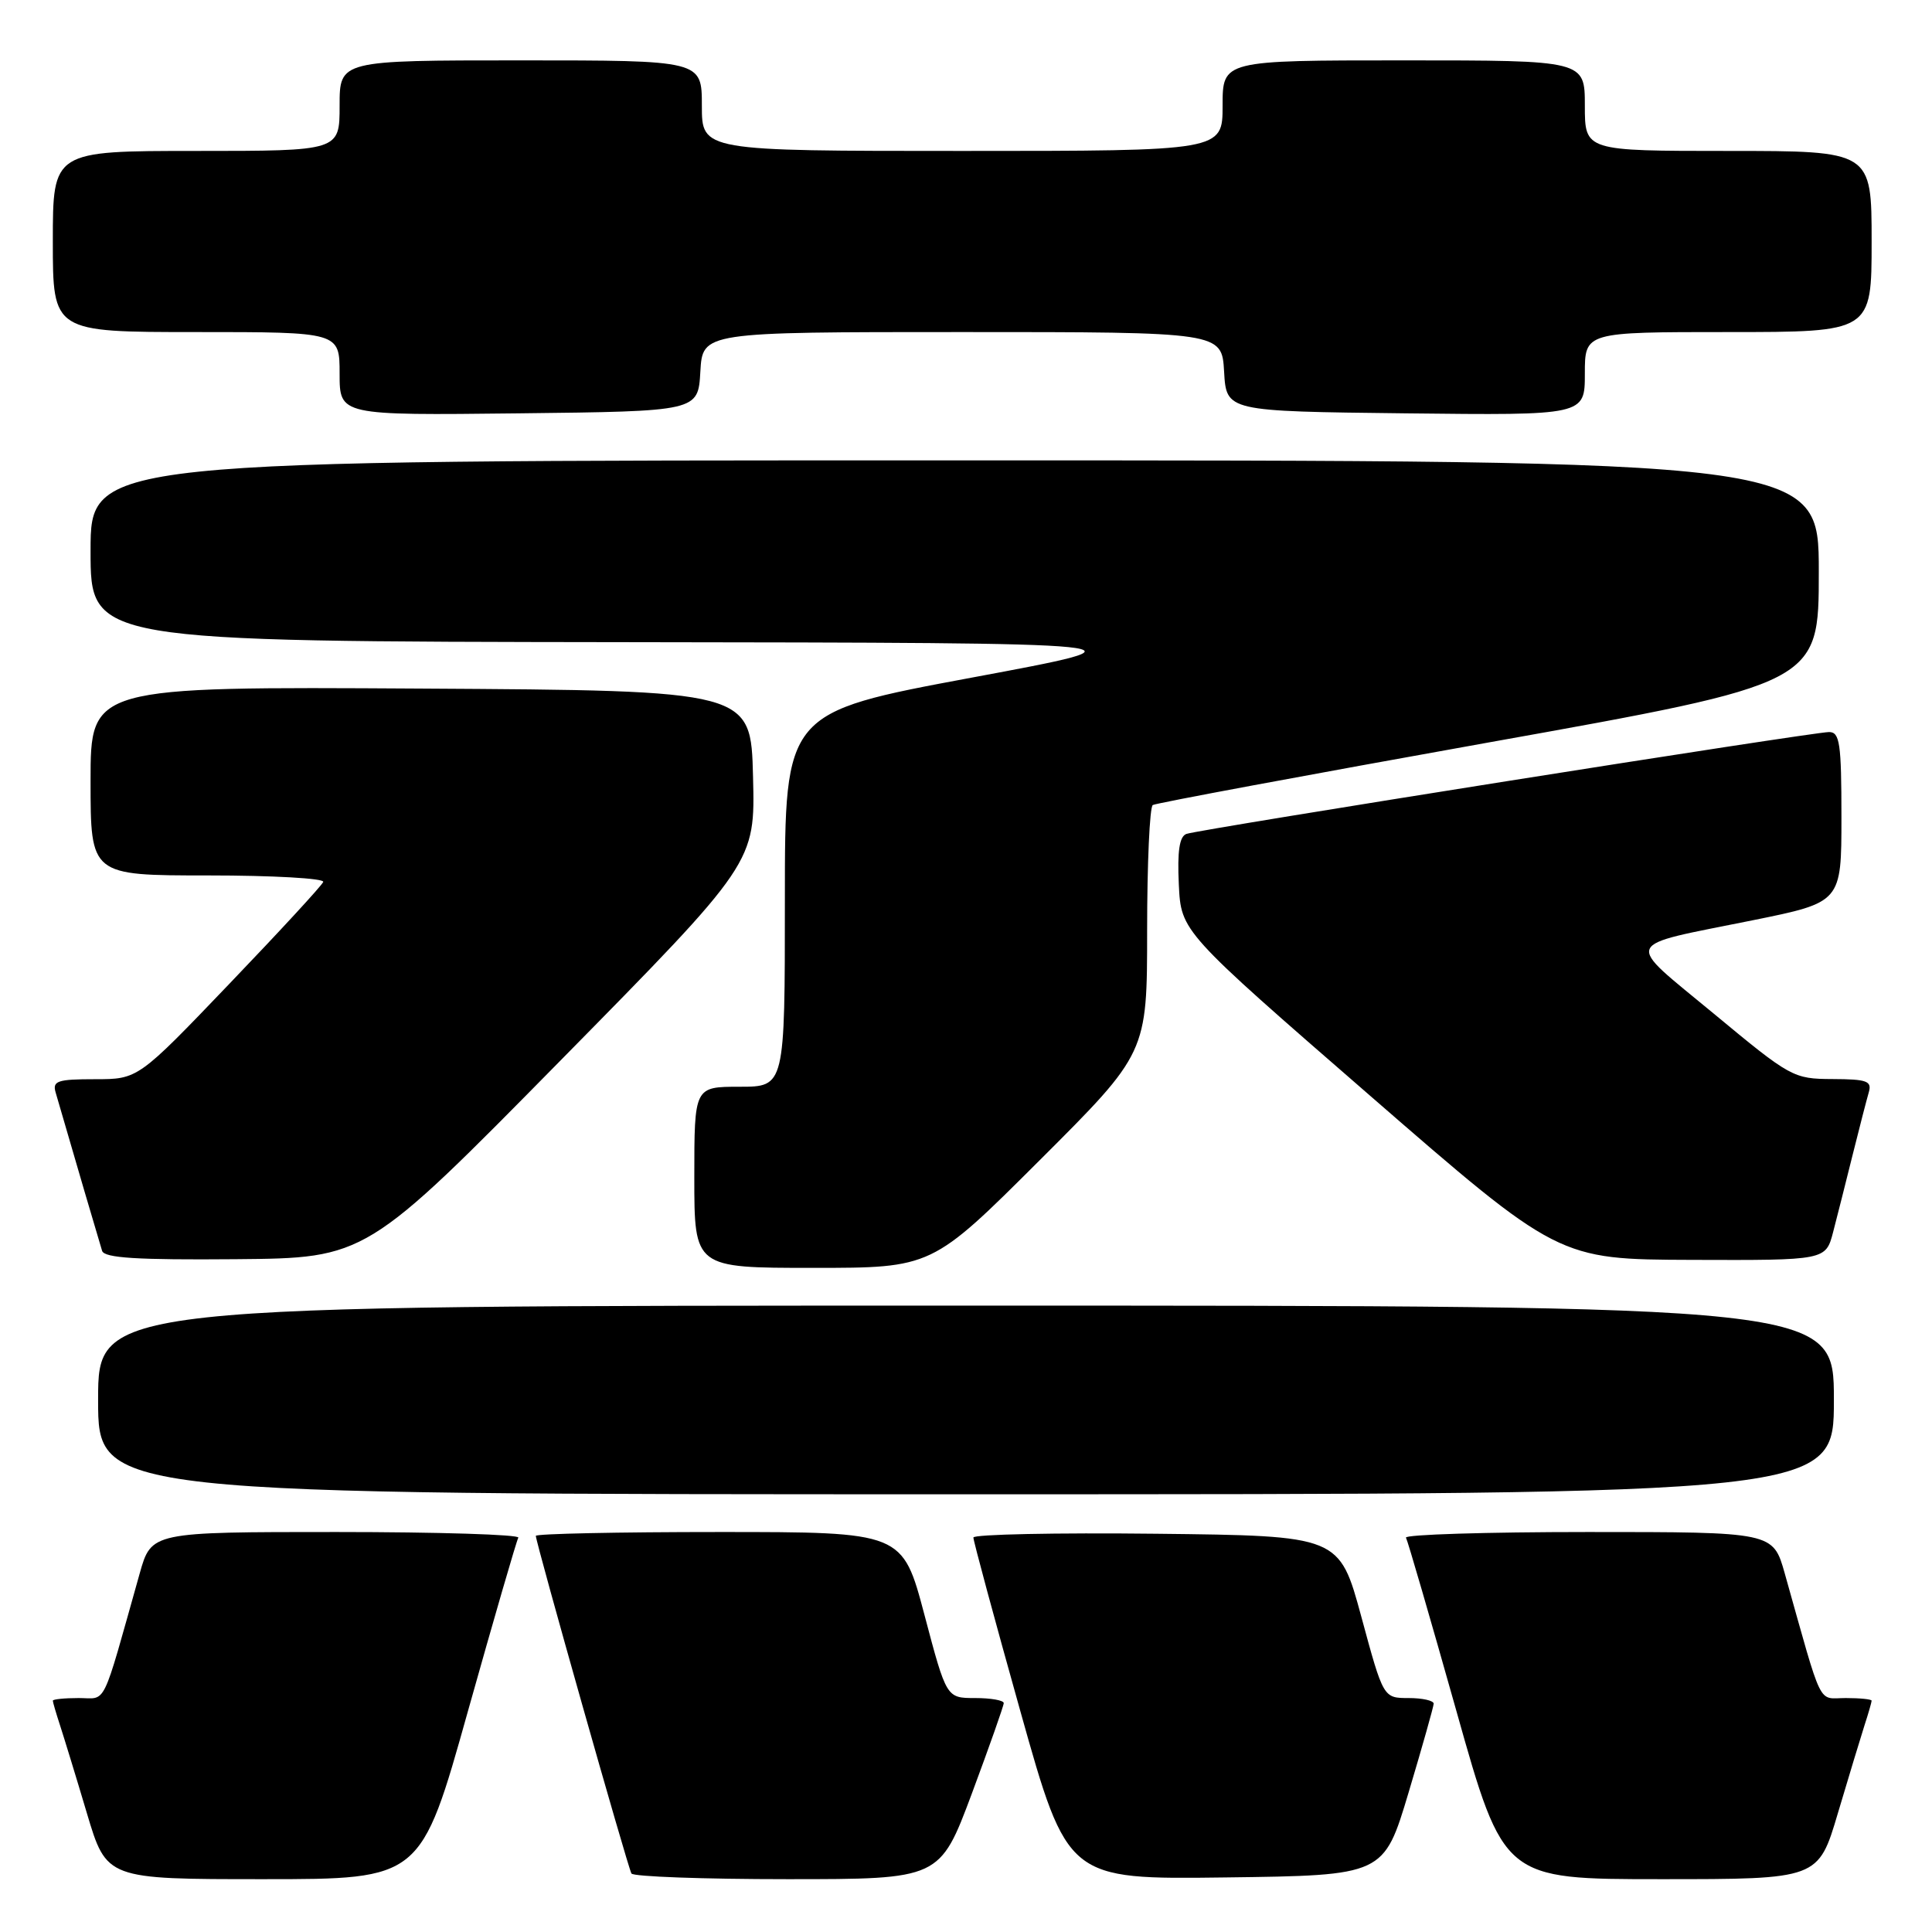 <?xml version="1.0" encoding="UTF-8" standalone="no"?>
<!DOCTYPE svg PUBLIC "-//W3C//DTD SVG 1.1//EN" "http://www.w3.org/Graphics/SVG/1.1/DTD/svg11.dtd" >
<svg xmlns="http://www.w3.org/2000/svg" xmlns:xlink="http://www.w3.org/1999/xlink" version="1.1" viewBox="0 0 256 256">
 <g >
 <path fill="currentColor"
d=" M 62.00 226.75 C 65.44 214.51 68.44 204.16 68.68 203.75 C 68.92 203.34 58.08 203.00 44.59 203.00 C 20.06 203.00 20.06 203.00 18.51 208.49 C 13.38 226.71 14.21 225.00 10.43 225.00 C 8.54 225.00 7.00 225.16 7.00 225.35 C 7.00 225.54 7.43 227.01 7.95 228.60 C 8.47 230.20 10.08 235.44 11.51 240.25 C 14.12 249.00 14.12 249.00 34.94 249.00 C 55.77 249.00 55.77 249.00 62.00 226.75 Z  M 128.77 237.67 C 131.09 231.43 133.00 226.03 133.00 225.67 C 133.00 225.30 131.29 225.00 129.20 225.00 C 125.41 225.00 125.41 225.00 122.50 214.00 C 119.59 203.00 119.59 203.00 95.30 203.00 C 81.93 203.00 71.00 203.23 71.00 203.51 C 71.00 204.39 83.19 247.46 83.67 248.25 C 83.92 248.66 93.21 249.00 104.32 249.00 C 124.53 249.00 124.53 249.00 128.77 237.67 Z  M 186.65 237.50 C 188.46 231.45 189.95 226.16 189.97 225.75 C 189.98 225.34 188.49 225.00 186.65 225.00 C 183.30 225.00 183.30 225.00 180.39 214.25 C 177.47 203.50 177.47 203.50 153.23 203.23 C 139.91 203.08 128.99 203.31 128.98 203.73 C 128.97 204.15 131.77 214.52 135.21 226.77 C 141.46 249.04 141.46 249.04 162.41 248.77 C 183.36 248.50 183.36 248.50 186.65 237.50 Z  M 243.53 240.25 C 244.96 235.44 246.55 230.20 247.06 228.60 C 247.58 227.01 248.00 225.54 248.00 225.35 C 248.00 225.16 246.46 225.00 244.57 225.00 C 240.79 225.00 241.62 226.71 236.49 208.49 C 234.94 203.00 234.94 203.00 210.41 203.00 C 196.92 203.00 186.07 203.34 186.30 203.75 C 186.53 204.16 189.54 214.51 192.99 226.75 C 199.25 249.00 199.25 249.00 220.09 249.00 C 240.94 249.00 240.94 249.00 243.53 240.25 Z  M 243.00 185.50 C 243.00 173.00 243.00 173.00 128.00 173.00 C 13.00 173.00 13.00 173.00 13.00 185.50 C 13.00 198.00 13.00 198.00 128.00 198.00 C 243.00 198.00 243.00 198.00 243.00 185.50 Z  M 137.74 153.76 C 152.00 139.53 152.00 139.53 152.00 123.32 C 152.00 114.41 152.34 106.91 152.75 106.67 C 153.16 106.42 173.19 102.69 197.25 98.38 C 241.00 90.55 241.00 90.55 241.00 75.77 C 241.00 61.00 241.00 61.00 126.50 61.00 C 12.00 61.00 12.00 61.00 12.00 73.00 C 12.00 85.00 12.00 85.00 82.75 85.09 C 153.50 85.18 153.50 85.18 128.75 89.79 C 104.00 94.40 104.00 94.40 104.00 119.20 C 104.00 144.00 104.00 144.00 98.00 144.00 C 92.00 144.00 92.00 144.00 92.00 156.00 C 92.00 168.00 92.00 168.00 107.74 168.00 C 123.47 168.00 123.47 168.00 137.74 153.76 Z  M 74.28 140.51 C 100.07 114.32 100.07 114.32 99.78 102.91 C 99.50 91.50 99.50 91.50 55.75 91.24 C 12.00 90.98 12.00 90.98 12.00 103.49 C 12.00 116.00 12.00 116.00 27.58 116.00 C 36.15 116.00 43.02 116.39 42.83 116.86 C 42.65 117.34 37.05 123.41 30.39 130.36 C 18.29 143.00 18.29 143.00 12.58 143.00 C 7.61 143.00 6.93 143.23 7.37 144.75 C 9.77 153.04 13.21 164.74 13.53 165.75 C 13.84 166.69 18.17 166.96 31.22 166.85 C 48.50 166.70 48.50 166.70 74.28 140.51 Z  M 242.90 163.25 C 243.44 161.19 244.60 156.57 245.49 153.00 C 246.38 149.43 247.34 145.71 247.62 144.75 C 248.06 143.24 247.41 143.00 242.82 142.98 C 237.62 142.96 237.27 142.76 227.08 134.31 C 215.12 124.40 214.66 125.50 232.25 121.94 C 244.00 119.56 244.00 119.56 244.00 108.28 C 244.00 98.49 243.78 97.00 242.36 97.00 C 240.19 97.00 158.88 109.89 157.20 110.50 C 156.28 110.84 155.99 112.79 156.20 117.20 C 156.50 123.43 156.50 123.43 181.50 145.15 C 206.50 166.88 206.50 166.88 224.21 166.94 C 241.92 167.00 241.92 167.00 242.90 163.25 Z  M 92.80 49.25 C 93.10 44.00 93.10 44.00 127.50 44.00 C 161.90 44.00 161.90 44.00 162.20 49.25 C 162.50 54.50 162.50 54.50 186.25 54.77 C 210.00 55.04 210.00 55.04 210.00 49.52 C 210.00 44.00 210.00 44.00 229.00 44.00 C 248.00 44.00 248.00 44.00 248.00 32.00 C 248.00 20.00 248.00 20.00 229.00 20.00 C 210.00 20.00 210.00 20.00 210.00 14.00 C 210.00 8.00 210.00 8.00 186.00 8.00 C 162.00 8.00 162.00 8.00 162.00 14.00 C 162.00 20.00 162.00 20.00 127.50 20.00 C 93.00 20.00 93.00 20.00 93.00 14.00 C 93.00 8.00 93.00 8.00 69.00 8.00 C 45.00 8.00 45.00 8.00 45.00 14.00 C 45.00 20.00 45.00 20.00 26.00 20.00 C 7.00 20.00 7.00 20.00 7.00 32.00 C 7.00 44.00 7.00 44.00 26.00 44.00 C 45.00 44.00 45.00 44.00 45.00 49.52 C 45.00 55.04 45.00 55.04 68.75 54.77 C 92.50 54.50 92.50 54.50 92.80 49.25 Z "/>
</g>
</svg>